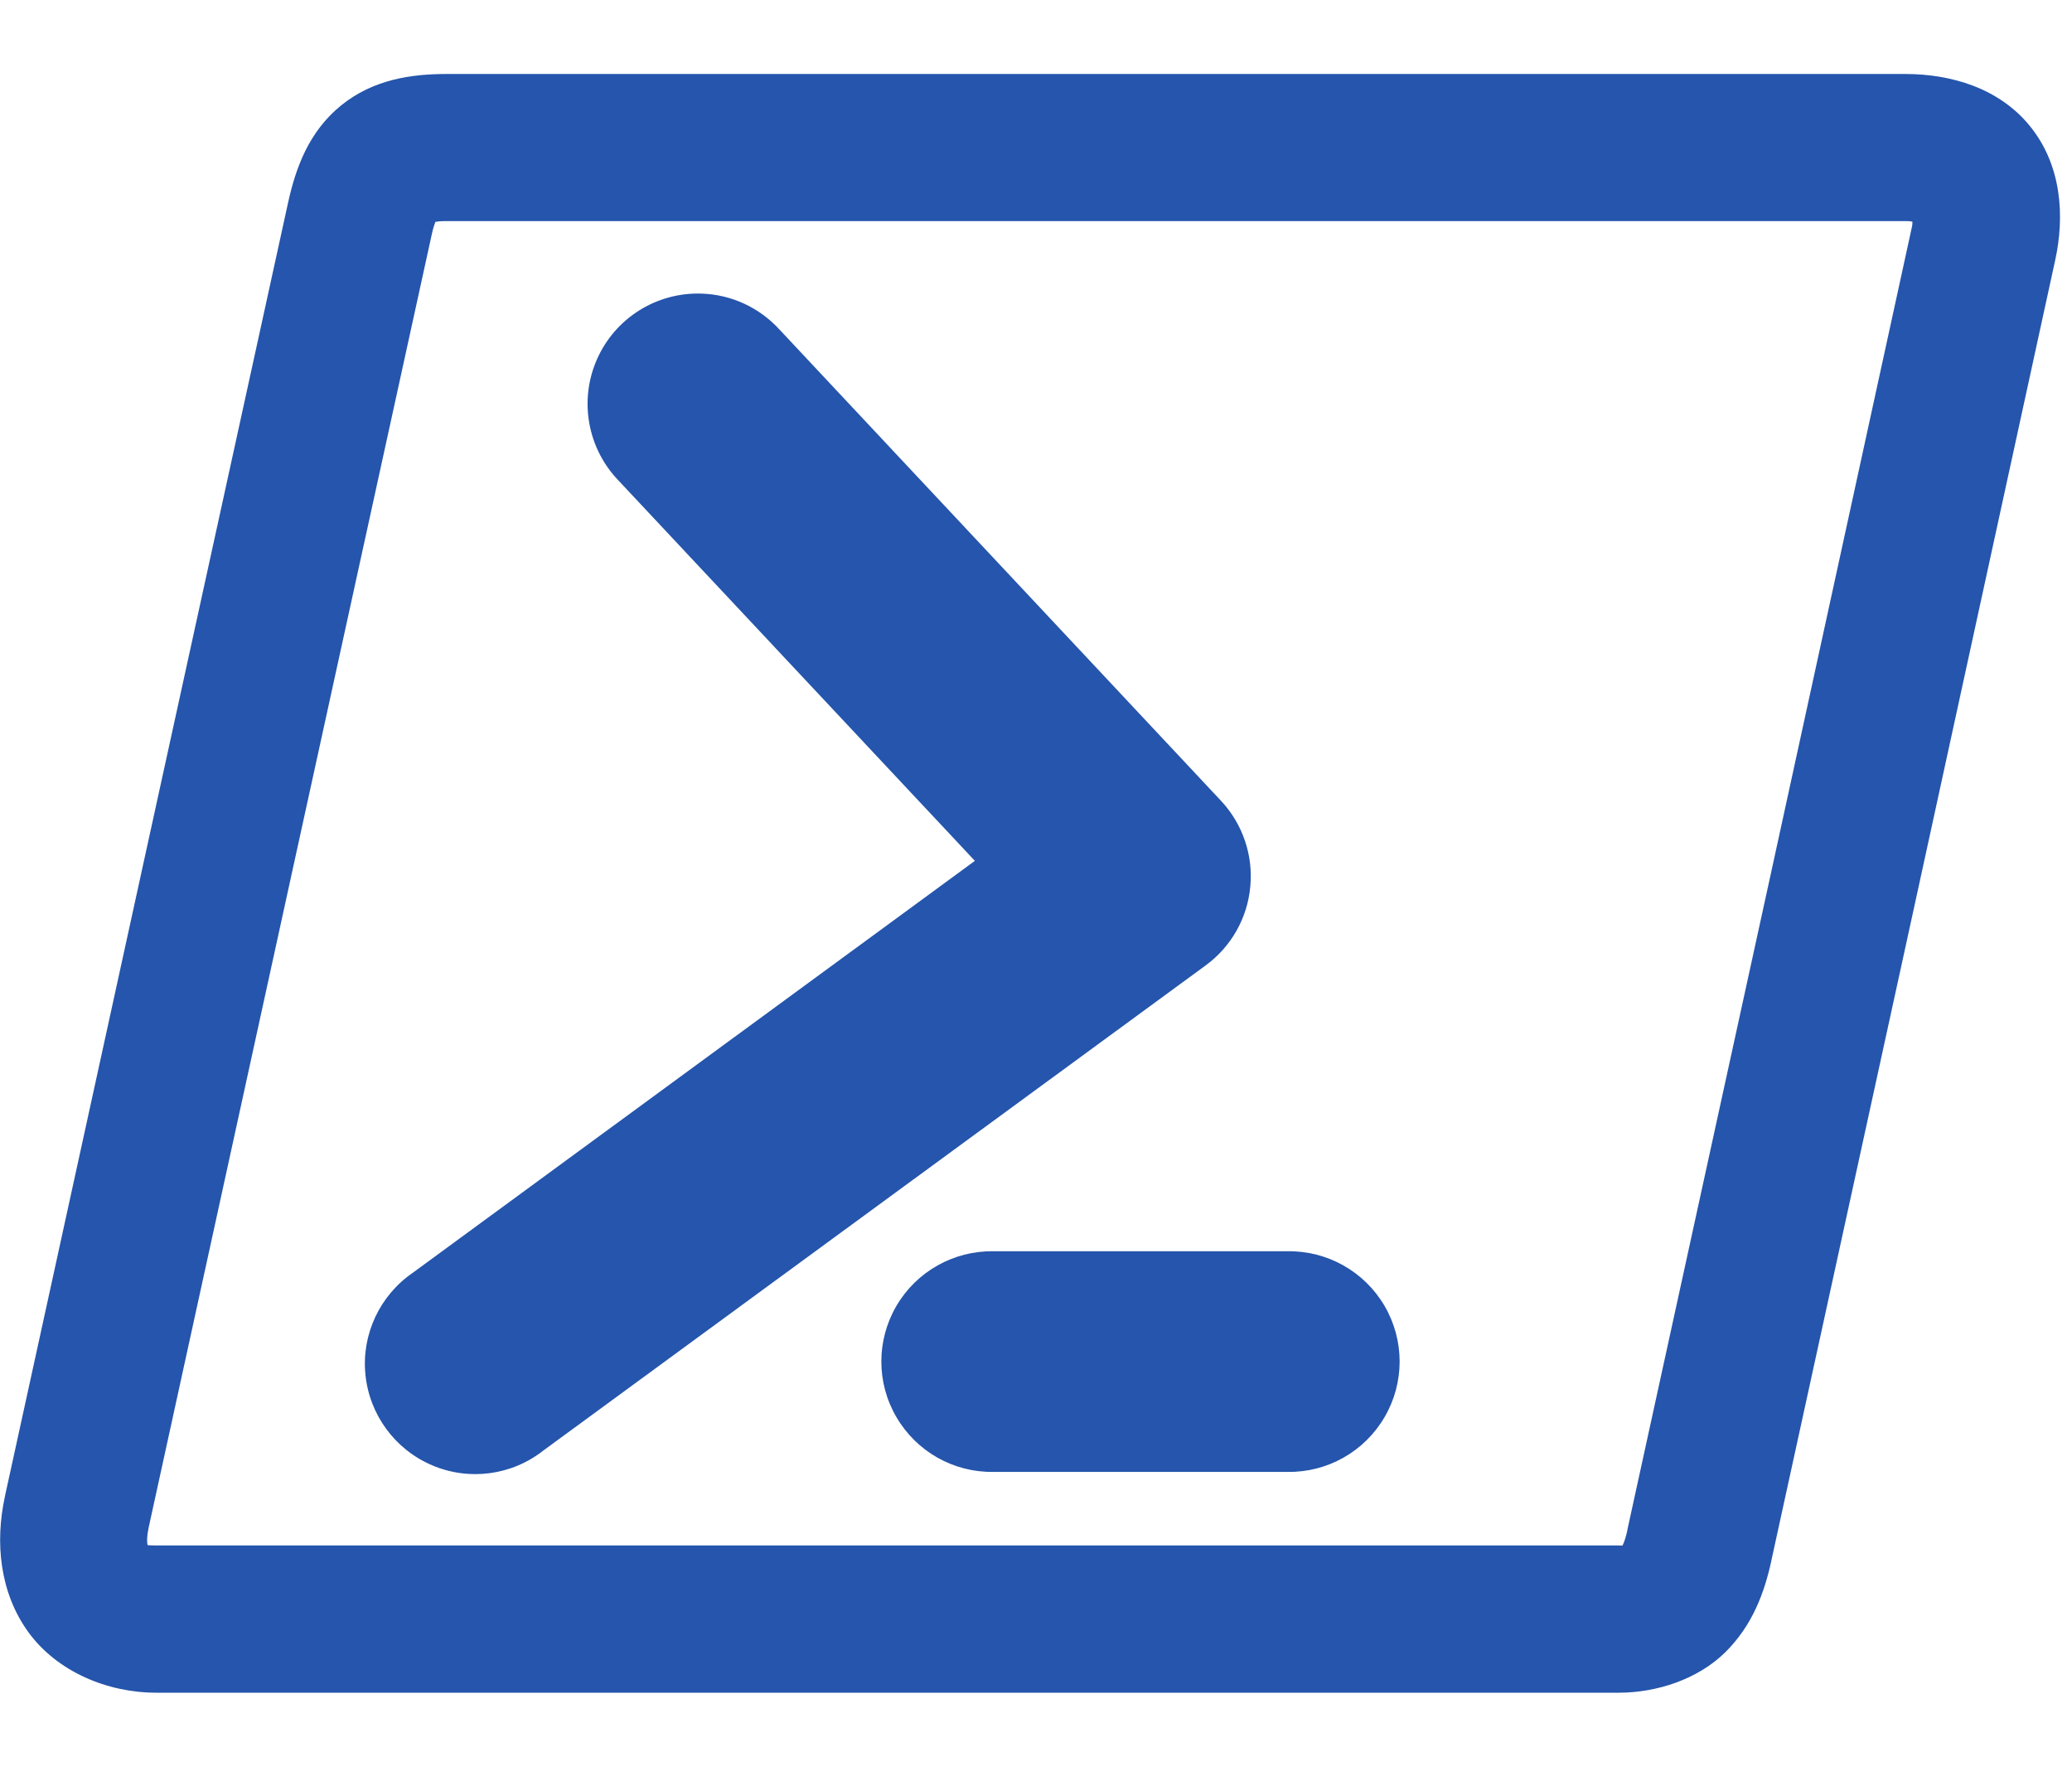 <?xml version="1.0" encoding="UTF-8"?>
<svg width="14px" height="12px" viewBox="0 0 14 12" version="1.1" xmlns="http://www.w3.org/2000/svg" xmlns:xlink="http://www.w3.org/1999/xlink">
    <!-- Generator: Sketch 61 (89581) - https://sketch.com -->
    <title>PowerShell</title>
    <desc>Created with Sketch.</desc>
    <g id="Page-1" stroke="none" stroke-width="1" fill="none" fill-rule="evenodd">
        <g id="Resume-Letter" transform="translate(-503, -494)" fill="#2555AC" fill-rule="nonzero">
            <g id="Skills&amp;Tools" transform="translate(30, 439)">
                <g id="Skills" transform="translate(5, 30.5)">
                    <g id="Skill-Group6" transform="translate(468, 0)">
                        <g id="PowerShell" transform="translate(0, 23)">
                            <g transform="translate(0, 2)" id="Shape">
                                <path d="M3.017,0 C2.783,0 2.523,0.035 2.304,0.213 C2.086,0.39 1.998,0.636 1.947,0.867 C1.309,3.782 0.67,6.697 0.033,9.612 L0.033,9.613 C-0.034,9.922 -0.003,10.259 0.191,10.528 C0.386,10.796 0.725,10.938 1.056,10.938 L10.938,10.938 C11.193,10.938 11.471,10.848 11.657,10.665 C11.843,10.481 11.922,10.259 11.968,10.049 L11.968,10.048 C12.609,7.119 13.248,4.19 13.886,1.26 C13.952,0.96 13.93,0.619 13.719,0.356 C13.509,0.094 13.18,0 12.875,0 L3.017,0 Z M3.017,0.994 L12.875,0.994 C12.906,0.994 12.908,0.996 12.922,0.998 C12.921,1.013 12.923,1.016 12.915,1.049 C12.277,3.978 11.637,6.908 10.996,9.836 L10.997,9.835 C10.976,9.932 10.958,9.948 10.963,9.944 C10.957,9.944 10.959,9.943 10.938,9.943 L1.056,9.943 C0.963,9.943 0.988,9.933 0.997,9.945 C1.006,9.957 0.981,9.931 1.004,9.825 L1.004,9.824 C1.641,6.909 2.28,3.995 2.918,1.081 C2.929,1.031 2.936,1.016 2.942,0.999 C2.959,0.997 2.97,0.994 3.017,0.994 Z M4.74,1.484 C4.436,1.474 4.157,1.649 4.034,1.927 C3.911,2.204 3.969,2.529 4.179,2.747 L6.587,5.317 L2.791,8.099 C2.566,8.253 2.442,8.517 2.469,8.788 C2.496,9.059 2.668,9.294 2.919,9.401 C3.169,9.508 3.458,9.47 3.672,9.301 L8.147,6.023 C8.319,5.897 8.429,5.703 8.448,5.49 C8.468,5.278 8.396,5.067 8.25,4.911 L5.267,1.727 C5.131,1.578 4.941,1.49 4.74,1.484 Z M6.712,7.955 C6.443,7.951 6.193,8.092 6.057,8.324 C5.921,8.557 5.921,8.844 6.057,9.076 C6.193,9.309 6.443,9.45 6.712,9.446 L8.7,9.446 C8.969,9.45 9.219,9.309 9.355,9.076 C9.491,8.844 9.491,8.557 9.355,8.324 C9.219,8.092 8.969,7.951 8.7,7.955 L6.712,7.955 Z"></path>
                            </g>
                        </g>
                    </g>
                </g>
            </g>
        </g>
    </g>
</svg>